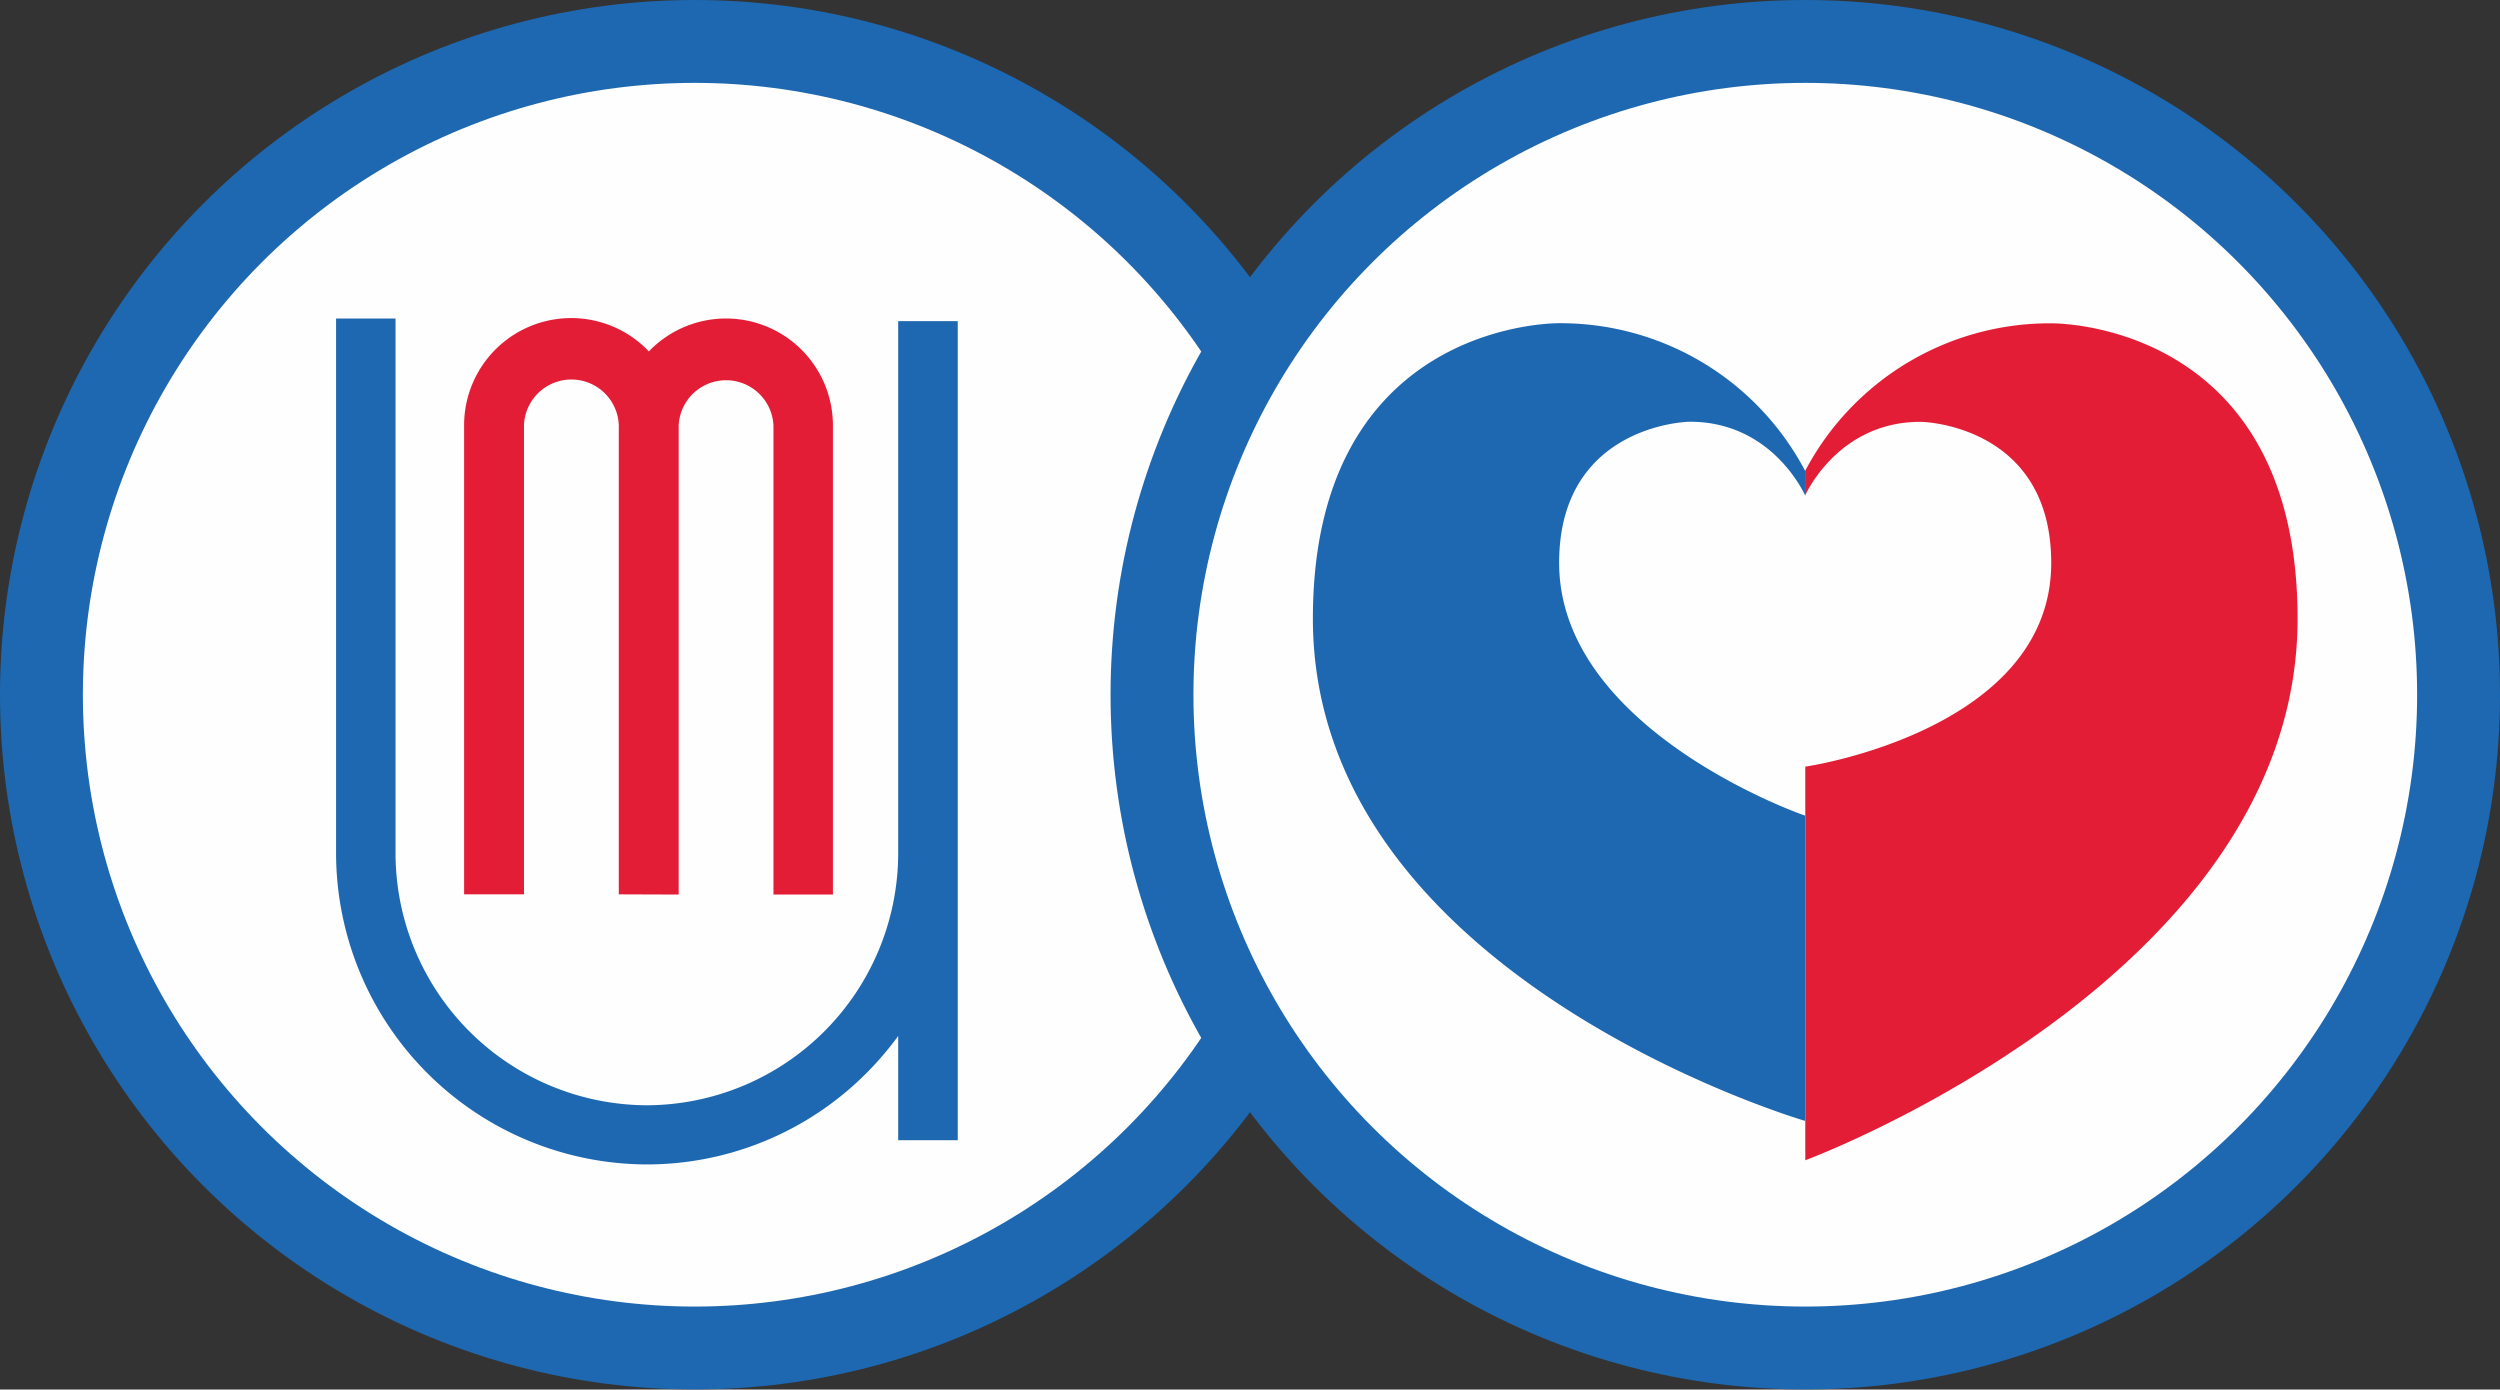 <svg id="Layer_1" data-name="Layer 1" xmlns="http://www.w3.org/2000/svg" viewBox="0 0 241.32 134.13"><rect x="0" y="0" width="241.32" height="134.13" fill="#333333" stroke="none"/><defs><clipPath id="clip-path"><path fill="none" d="M0 0h241.32v134.13H0z"/></clipPath><style>.cls-4{fill:none}.cls-3{fill:#fefefe;fill-rule:evenodd}.cls-4{stroke:#1d68b0;stroke-miterlimit:22.93;stroke-width:8px}.cls-5{fill:#e41d37}.cls-6{fill:#1d68b0}</style></defs><g clip-path="url(#clip-path)"><path class="cls-3" d="M67.06 4A63.06 63.06 0 114 67.06 63.06 63.06 0 0167.06 4"/><circle class="cls-4" cx="67.06" cy="67.06" r="63.06"/><path class="cls-3" d="M174.26 4a63.06 63.06 0 11-63.06 63.06A63.06 63.06 0 01174.26 4"/><circle class="cls-4" cx="174.26" cy="67.06" r="63.06"/><path class="cls-5" d="M198 31.21a26.68 26.68 0 00-23.76 14.26v2.37c.07-.15 3.19-7.12 11.12-7.12 1.12 0 12.64.81 12.64 13.62C198 70.49 174.39 74 174.26 74v38s47.52-17.64 47.52-52.28c0-27.36-21.36-28.51-23.76-28.51"/><path class="cls-6" d="M150.5 54.33c0-12.8 11.51-13.62 12.64-13.62 7.94 0 11.05 7 11.11 7.12v-2.37a26.68 26.68 0 00-23.76-14.26c-2.4 0-23.76 1.15-23.76 28.51 0 34.63 47.52 48.49 47.52 48.49V78.73c-.1 0-23.75-8.24-23.75-24.4"/><path class="cls-5" d="M59.73 86.33V41a4.58 4.58 0 00-9.15 0v45.33H44.8V41a10.34 10.34 0 0117.65-7.27l.18.19.16-.16a10.32 10.32 0 0117.61 7.29v45.3h-5.74V41.07a4.58 4.58 0 00-9.15 0v45.28z"/><path class="cls-6" d="M92.45 31v79.06H86.7V100a30.49 30.49 0 01-3.07 3.59 29.92 29.92 0 01-21.19 8.81 30.08 30.08 0 01-30-30V30.75h5.74v51.67a24.35 24.35 0 0024.27 24.27A24.35 24.35 0 0086.7 82.47V31z"/></g></svg>
